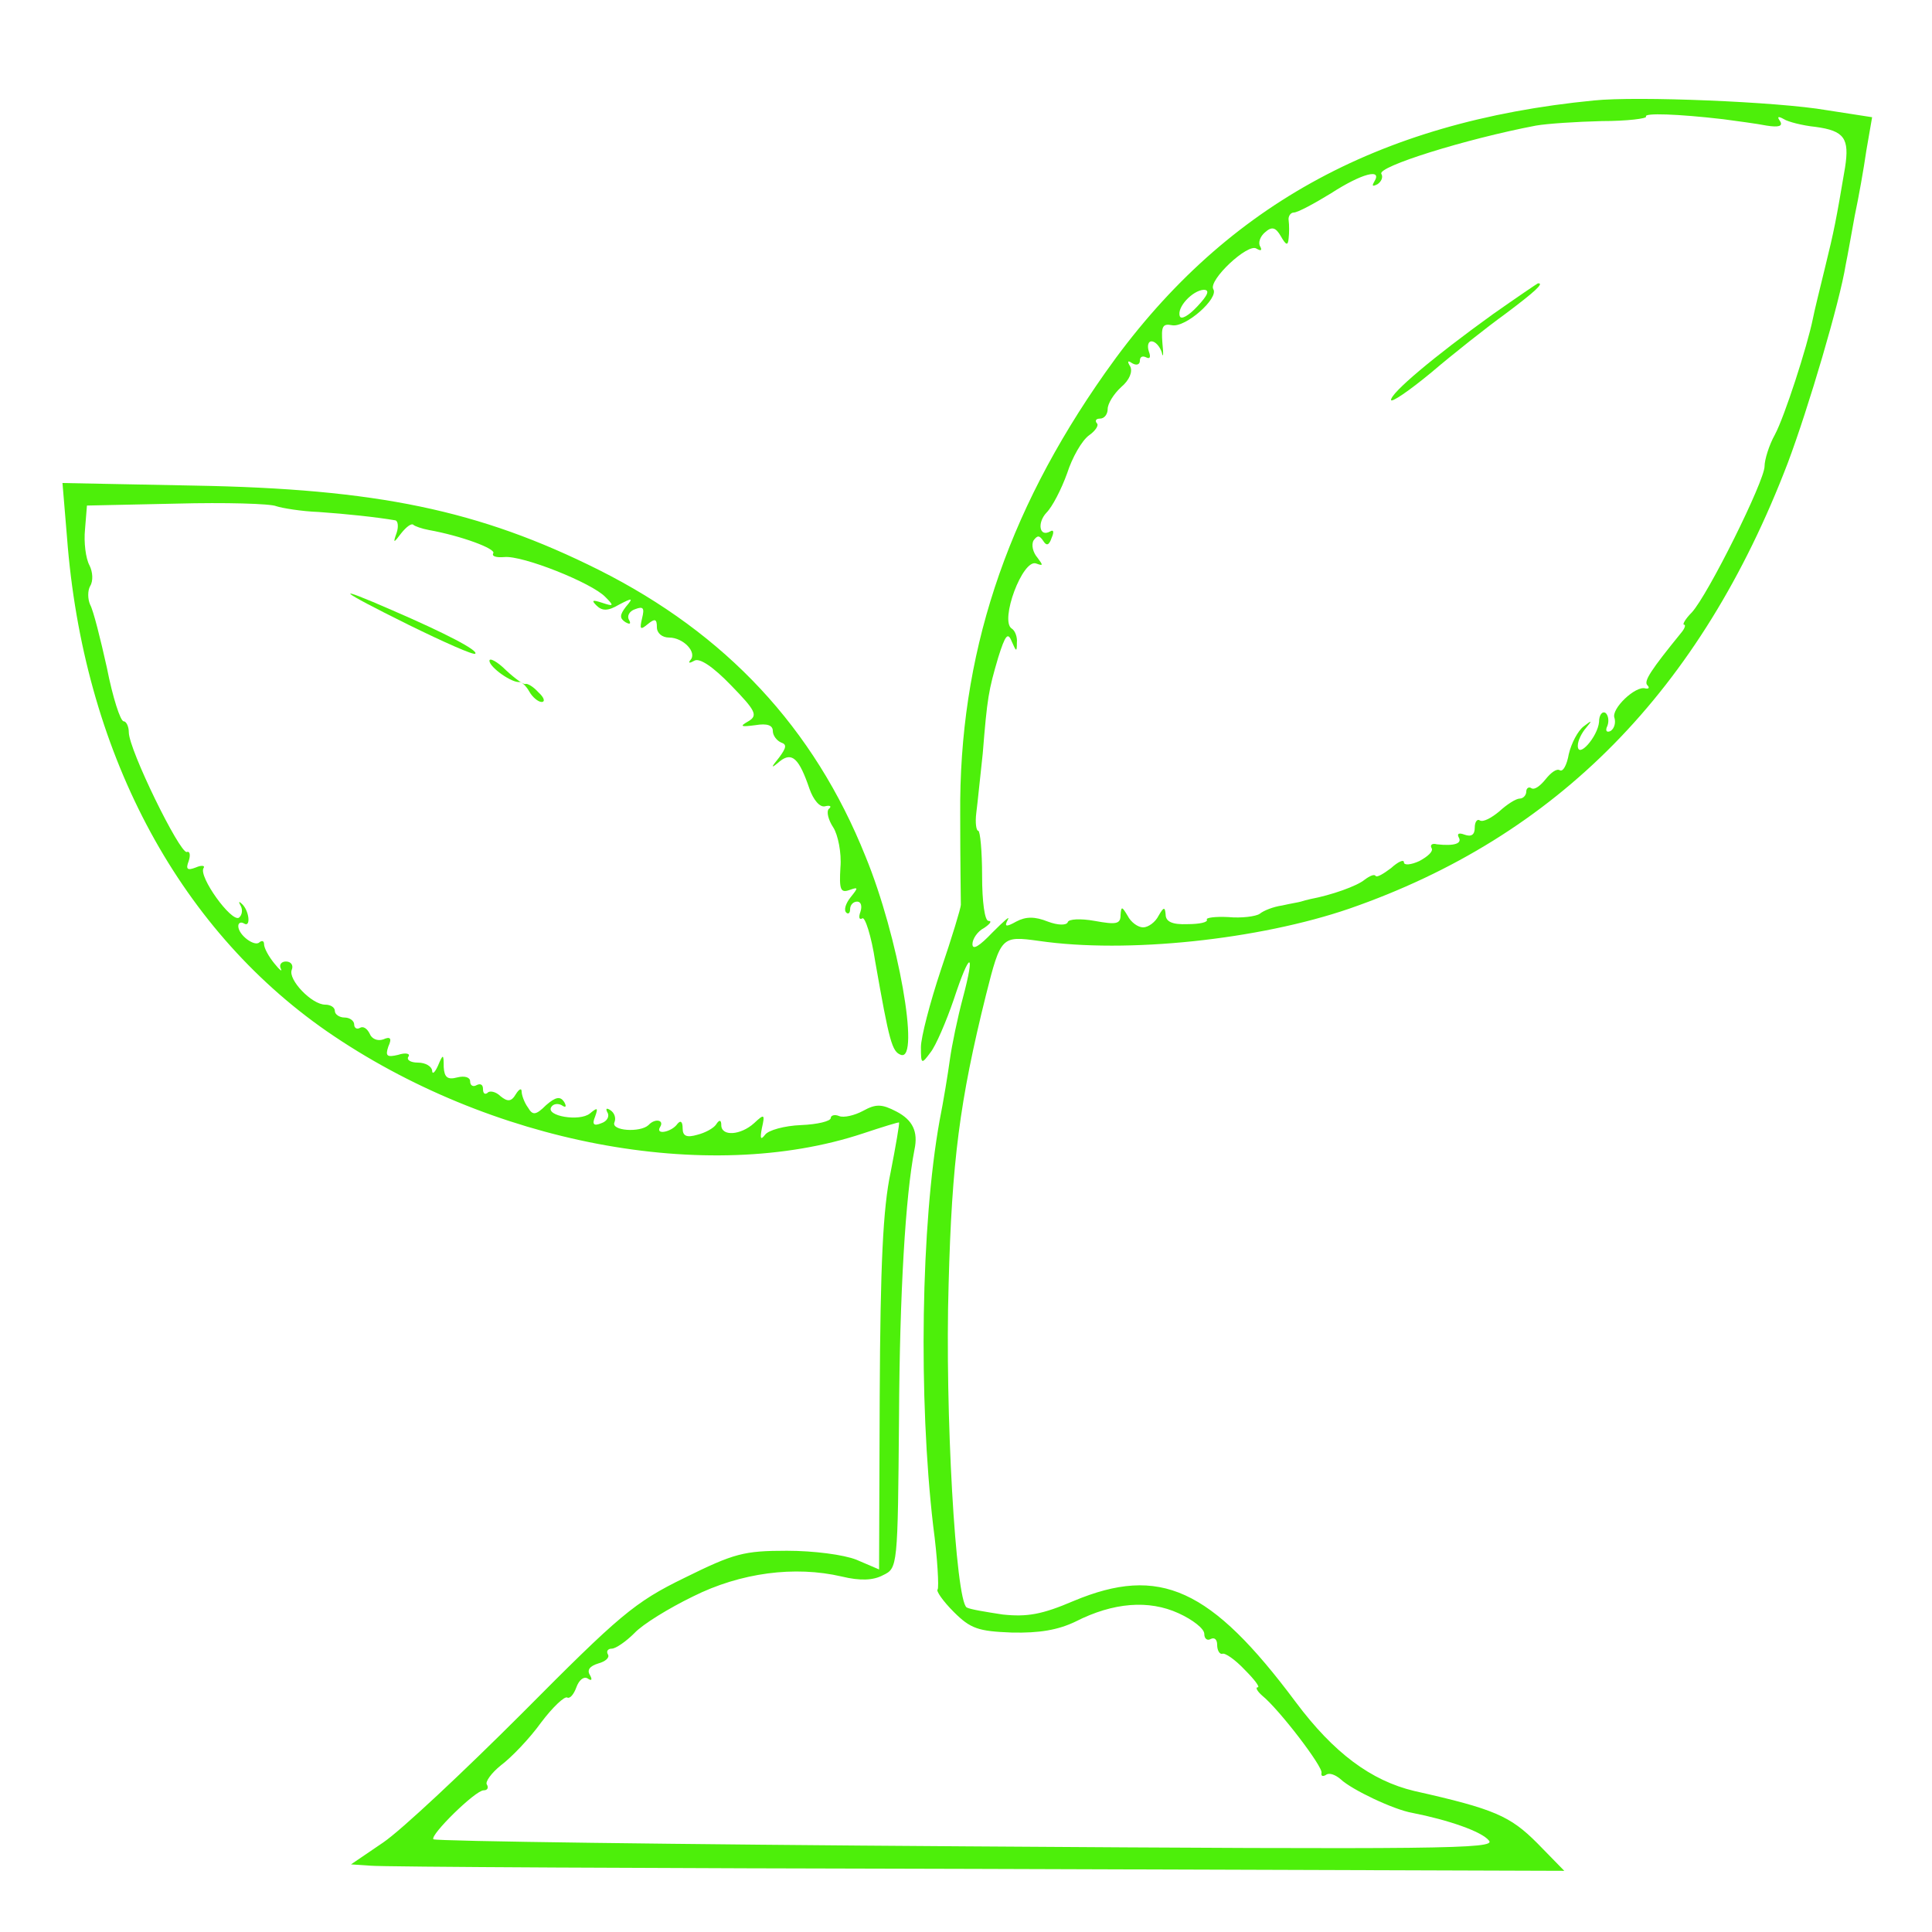<svg xmlns="http://www.w3.org/2000/svg" version="1.0" width="300pt" height="300pt" viewBox="0 0 300 300" preserveAspectRatio="xMidYMid meet">
<g transform="translate(0,300) scale(0.1,-0.1)" fill="#4def0a" stroke="none">
<path d="M2475 2844 c-338 -33 -579 -167 -759 -423 -155 -220 -227 -440 -225 -686 0 -71 1 -134 1 -140 0 -5 -14 -51 -31 -101 -17 -51 -31 -105 -31 -120 0 -27 1 -27 15 -8 8 10 24 47 36 82 25 76 34 77 14 2 -8 -30 -17 -73 -20 -95 -3 -22 -10 -65 -16 -95 -29 -161 -33 -431 -10 -629 7 -52 9 -96 7 -99 -3 -2 8 -18 25 -35 26 -26 38 -30 90 -32 43 -1 72 4 99 17 59 30 114 34 160 13 22 -10 40 -24 40 -32 0 -8 5 -11 10 -8 6 3 10 -1 10 -9 0 -9 4 -15 8 -14 4 2 20 -9 35 -25 15 -15 24 -27 20 -27 -4 0 -1 -6 7 -13 26 -21 95 -111 92 -120 -1 -5 2 -6 7 -3 5 4 15 0 23 -7 17 -16 82 -47 111 -52 56 -11 108 -29 119 -43 12 -13 -73 -14 -811 -9 -453 3 -825 8 -828 11 -6 6 65 76 78 76 6 0 8 4 5 9 -3 4 7 18 22 30 16 12 44 41 62 66 18 24 37 42 41 39 4 -2 10 5 14 16 4 11 11 17 17 14 7 -5 8 -2 4 5 -5 8 0 14 13 18 11 3 18 9 15 14 -3 5 0 9 6 9 6 0 22 11 35 24 13 14 54 39 91 57 74 37 158 48 231 31 29 -7 49 -6 64 2 23 11 23 12 25 246 1 192 10 343 24 415 6 28 -3 46 -28 59 -23 12 -32 12 -52 1 -13 -7 -30 -11 -37 -8 -7 3 -13 1 -13 -3 0 -5 -21 -10 -46 -11 -26 -1 -51 -8 -56 -15 -7 -9 -8 -6 -5 10 5 22 4 23 -12 8 -21 -19 -51 -21 -51 -3 0 8 -3 9 -8 1 -4 -6 -17 -13 -29 -16 -17 -5 -23 -2 -23 10 0 10 -3 13 -8 7 -9 -13 -35 -18 -27 -5 7 11 -8 14 -18 3 -13 -12 -58 -9 -53 4 3 7 0 15 -6 19 -6 4 -8 3 -5 -3 4 -6 0 -14 -9 -17 -12 -5 -15 -2 -10 10 5 14 4 15 -8 5 -16 -13 -69 -4 -60 10 3 5 10 6 16 3 7 -5 8 -2 4 5 -6 9 -13 8 -28 -5 -16 -16 -21 -16 -28 -4 -6 8 -10 20 -10 25 0 6 -4 4 -9 -4 -7 -12 -13 -12 -24 -3 -7 7 -17 9 -20 5 -4 -3 -7 -1 -7 6 0 7 -4 9 -10 6 -5 -3 -10 -1 -10 6 0 6 -8 9 -20 6 -15 -4 -20 0 -21 16 0 21 -1 21 -9 2 -5 -11 -9 -14 -9 -7 -1 6 -10 12 -22 12 -11 0 -18 4 -15 9 4 5 -4 7 -16 3 -17 -4 -20 -2 -15 13 6 13 3 16 -8 11 -9 -3 -18 1 -21 9 -4 8 -10 12 -15 9 -5 -3 -9 0 -9 5 0 6 -7 11 -15 11 -8 0 -15 5 -15 10 0 6 -7 10 -15 10 -21 0 -58 39 -52 54 3 7 -1 13 -9 13 -7 0 -11 -5 -8 -11 3 -6 -2 -2 -10 8 -9 11 -16 24 -16 30 0 5 -3 6 -7 3 -7 -8 -33 11 -33 25 0 5 4 7 9 4 11 -7 8 21 -4 31 -4 4 -5 3 -1 -4 3 -6 2 -14 -3 -18 -12 -7 -63 64 -55 77 3 4 -3 5 -12 1 -13 -5 -16 -3 -11 10 3 9 2 16 -3 14 -11 -2 -90 159 -90 186 0 9 -4 17 -8 17 -5 0 -17 37 -26 83 -10 45 -21 89 -26 98 -4 9 -4 22 0 29 5 8 4 22 -1 32 -6 11 -9 36 -7 56 l3 37 139 3 c76 2 146 0 155 -4 9 -3 39 -8 66 -9 43 -3 90 -8 119 -13 4 -1 5 -10 2 -19 -6 -17 -5 -17 7 -1 8 10 16 16 19 13 2 -2 13 -6 24 -8 50 -9 104 -29 100 -36 -3 -5 5 -7 17 -6 28 3 136 -40 157 -62 14 -14 13 -15 -5 -9 -15 5 -17 4 -9 -4 9 -9 18 -9 35 1 21 11 23 11 11 -3 -10 -13 -10 -18 -1 -24 7 -4 9 -3 6 3 -4 6 0 14 9 17 13 5 15 2 11 -14 -4 -17 -3 -19 9 -9 11 9 14 8 14 -5 0 -9 8 -16 19 -16 22 0 44 -23 33 -35 -4 -5 -1 -5 6 -1 8 5 29 -9 57 -38 39 -40 42 -47 27 -56 -14 -8 -12 -9 11 -6 18 3 27 0 27 -9 0 -7 6 -15 13 -18 9 -3 8 -8 -3 -23 -14 -17 -13 -18 1 -6 19 15 30 4 46 -43 6 -17 16 -29 24 -27 8 2 11 0 6 -4 -4 -4 -1 -17 7 -29 7 -11 13 -39 11 -62 -2 -34 0 -40 14 -35 14 5 14 4 2 -11 -8 -10 -11 -20 -7 -24 3 -3 6 -1 6 5 0 7 5 12 11 12 6 0 8 -7 5 -16 -3 -8 -2 -13 3 -10 4 3 14 -27 20 -67 22 -125 26 -140 40 -145 30 -10 -4 184 -55 308 -80 200 -217 346 -414 445 -186 93 -345 126 -629 131 l-204 4 7 -84 c25 -330 170 -605 403 -767 253 -175 592 -239 833 -159 30 10 56 18 56 17 1 -1 -5 -36 -13 -77 -12 -56 -16 -144 -17 -346 l-1 -271 -35 15 c-20 8 -67 14 -108 14 -67 0 -82 -4 -159 -42 -78 -38 -101 -58 -252 -210 -91 -91 -188 -182 -216 -201 l-50 -34 30 -2 c17 -2 440 -4 942 -5 l912 -3 -42 43 c-42 42 -66 53 -191 81 -67 16 -125 59 -184 138 -132 177 -211 213 -345 157 -49 -21 -72 -25 -110 -21 -26 4 -51 8 -56 11 -17 11 -34 304 -28 502 5 190 17 284 58 449 23 91 24 92 82 84 137 -20 342 2 482 50 323 112 546 339 681 692 32 85 81 251 90 308 3 14 9 49 14 76 6 28 14 73 18 101 l9 52 -71 11 c-75 13 -294 22 -361 15z m200 -29 c22 -3 53 -7 68 -10 19 -3 26 -1 21 7 -5 7 -3 8 6 3 6 -4 29 -10 49 -12 45 -6 53 -18 46 -63 -14 -83 -17 -98 -31 -155 -8 -33 -17 -69 -19 -80 -9 -44 -44 -152 -59 -180 -9 -16 -16 -39 -16 -49 0 -23 -88 -200 -113 -227 -10 -10 -15 -19 -12 -19 3 0 1 -6 -4 -12 -48 -59 -59 -76 -53 -82 4 -4 2 -6 -3 -5 -15 5 -54 -32 -48 -46 2 -7 0 -16 -6 -20 -6 -3 -9 0 -5 8 3 8 1 17 -3 20 -5 3 -10 -3 -10 -14 -2 -23 -33 -58 -33 -37 0 8 6 20 13 28 10 12 9 12 -4 2 -9 -7 -19 -26 -23 -43 -3 -17 -9 -28 -14 -25 -5 3 -14 -4 -22 -14 -8 -10 -17 -17 -22 -14 -4 3 -8 0 -8 -5 0 -6 -5 -11 -10 -11 -6 0 -20 -9 -32 -20 -12 -10 -25 -17 -30 -14 -4 3 -8 -2 -8 -11 0 -11 -5 -15 -16 -11 -8 3 -12 2 -9 -4 6 -10 -7 -14 -34 -11 -7 2 -11 -1 -8 -6 3 -5 -6 -13 -19 -20 -13 -6 -24 -7 -24 -2 0 5 -9 1 -20 -9 -12 -9 -22 -15 -24 -12 -2 3 -9 0 -17 -6 -12 -10 -52 -24 -84 -30 -5 -1 -12 -3 -15 -4 -3 -1 -16 -3 -29 -6 -14 -2 -29 -8 -35 -13 -6 -4 -28 -7 -49 -5 -20 1 -35 -1 -33 -4 2 -4 -11 -7 -30 -7 -24 -1 -34 4 -34 15 -1 12 -3 12 -11 -2 -5 -10 -16 -18 -24 -18 -8 0 -19 8 -24 18 -9 15 -10 15 -11 1 0 -14 -7 -15 -40 -9 -22 4 -41 3 -42 -2 -2 -5 -15 -5 -31 1 -20 8 -34 8 -49 0 -16 -9 -19 -8 -13 3 4 7 -6 -2 -24 -20 -20 -21 -31 -28 -31 -18 0 8 8 20 18 25 9 6 13 11 7 11 -6 0 -10 30 -10 70 0 38 -3 70 -6 70 -3 0 -5 12 -3 28 2 15 6 56 10 92 7 87 9 98 24 149 11 35 15 40 21 25 7 -16 8 -17 8 -2 1 9 -3 19 -8 22 -19 12 17 109 38 101 11 -4 11 -3 2 9 -7 8 -10 20 -6 27 6 8 9 8 15 -1 5 -8 9 -7 13 5 4 9 3 13 -2 10 -17 -10 -21 13 -6 29 9 9 23 36 32 61 8 25 23 51 34 59 10 7 16 16 12 19 -3 4 -1 7 5 7 7 0 12 7 12 15 0 8 9 23 21 34 13 11 18 24 14 32 -5 8 -4 10 3 5 7 -4 12 -2 12 4 0 6 4 8 10 5 6 -3 7 1 4 9 -3 9 -1 16 4 16 6 0 13 -8 16 -17 2 -10 3 -4 1 14 -2 26 0 31 15 28 21 -4 73 42 64 56 -8 14 54 72 67 63 7 -4 9 -3 6 3 -4 6 0 16 7 22 11 10 17 8 25 -6 8 -14 11 -15 12 -3 1 8 1 21 0 28 -1 6 3 12 8 12 6 0 32 14 58 30 48 31 80 39 67 18 -4 -7 -3 -8 5 -4 6 4 9 11 6 16 -7 11 130 54 240 75 17 3 62 6 102 7 40 0 71 4 69 7 -4 6 50 4 119 -4z m-816 -291 c-13 -14 -25 -21 -27 -15 -5 14 20 40 37 41 10 0 7 -8 -10 -26z" fill="#4def0a"/>
<path d="M2318 2512 c-93 -67 -158 -122 -158 -133 0 -5 28 14 63 43 34 29 86 70 115 91 44 33 61 48 50 47 -2 -1 -33 -22 -70 -48z" fill="#4def0a"/>
<path d="M634 2030 c55 -27 102 -48 104 -45 5 5 -47 32 -128 67 -96 42 -87 33 24 -22z" fill="#4def0a"/>
<path d="M760 1974 c0 -10 35 -35 47 -33 3 0 10 -6 15 -15 5 -9 14 -16 19 -16 6 0 4 7 -5 15 -8 9 -17 14 -20 13 -2 -2 -16 8 -30 21 -14 14 -26 20 -26 15z" fill="#4def0a"/>
</g>
</svg>